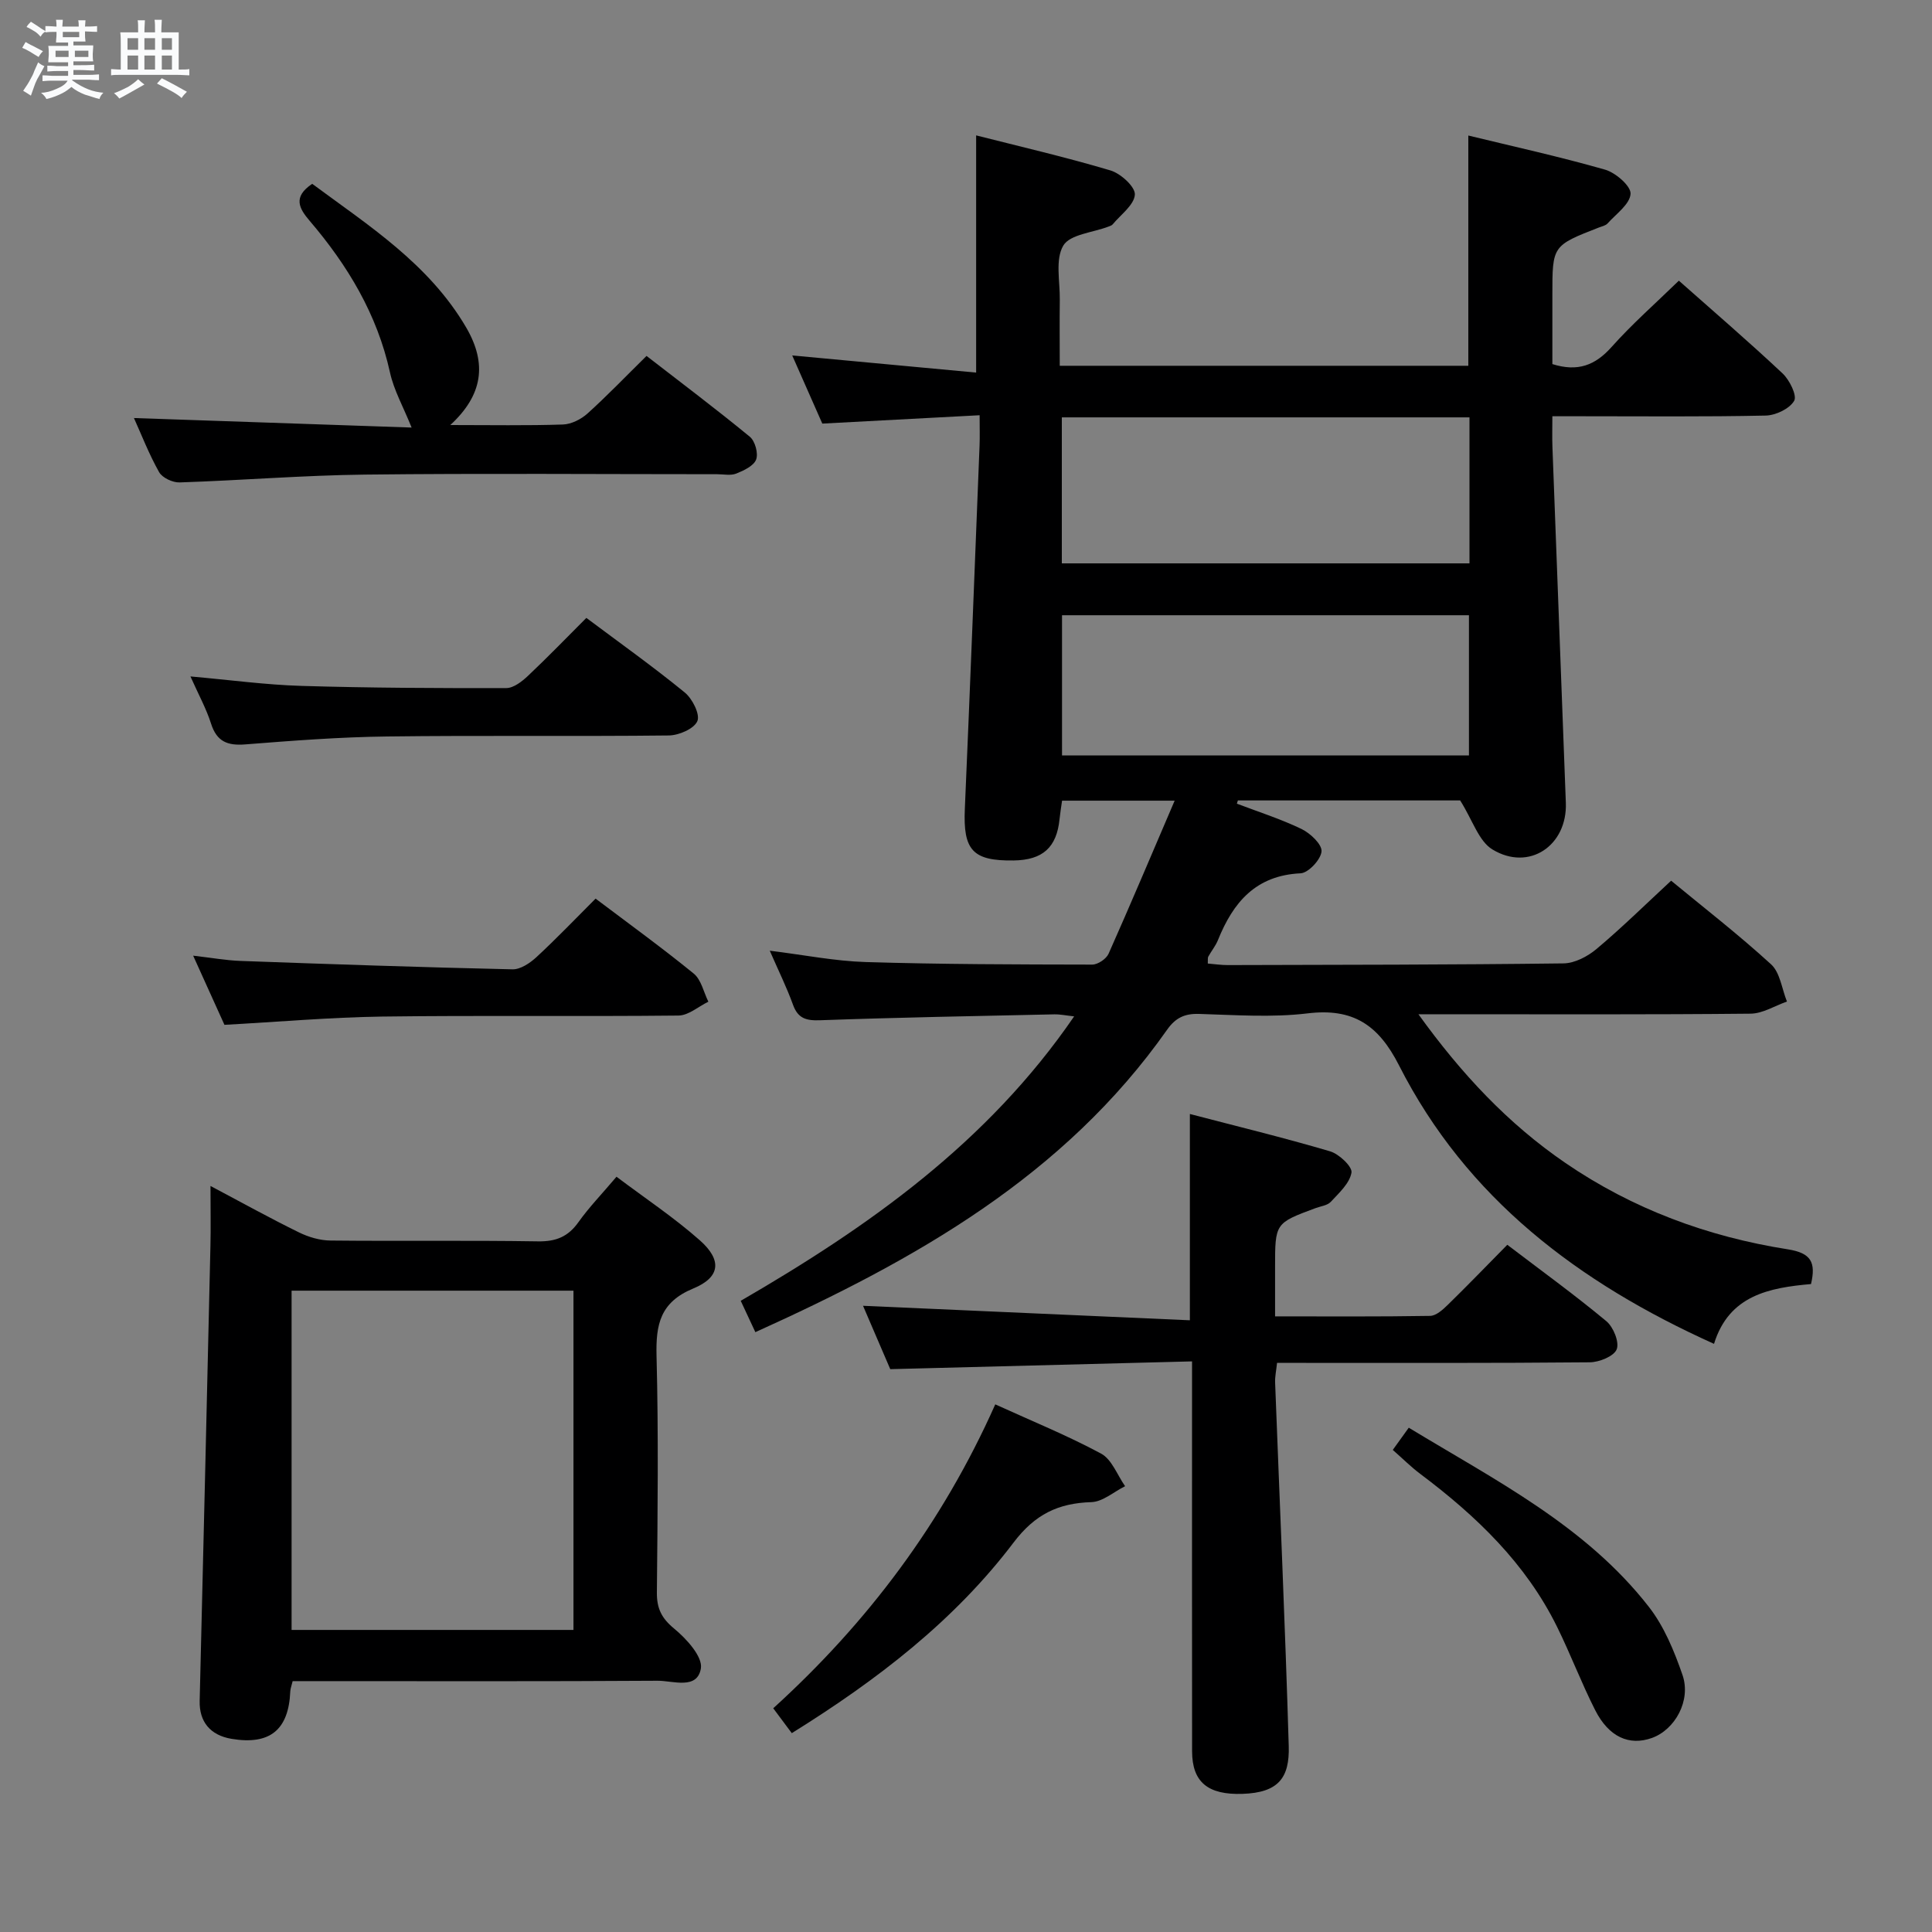 <svg enable-background="new 0 0 400 400" viewBox="0 0 400 400" xmlns="http://www.w3.org/2000/svg"><rect x="0" y="0" width="400" height="400" fill="#808080" stroke="none"/><path d="m6.8 9.5c.6.3 1.3.7 2.1 1.1-.4.4-.7.8-.9 1.2-.7-.4-1.3-.8-1.8-1.1s-1.1-.6-1.6-.8c.2-.4.5-.8.7-1.2.4.2.8.5 1.5.8zm.9 6.9c-.3.6-.5 1.1-.7 1.7s-.4 1.1-.6 1.7c-.6-.4-1.1-.7-1.6-1 .7-1 1.2-1.8 1.5-2.4.3-.5.6-1.1.8-1.7.3-.6.5-1.2.8-1.8.3.3.8.6 1.3.8-.7 1.3-1.2 2.2-1.5 2.7zm.1-11c.4.3 1 .7 1.7 1.1-.5.2-.8.6-1.1 1.1-.5-.6-1-1-1.4-1.2s-.9-.6-1.5-.8c.2-.4.5-.7.9-1.1.5.3.9.6 1.4.9zm10.5 13.1c1 .4 2 .6 3.1.7-.4.4-.7.8-.8 1.3-.9-.2-1.9-.6-3-.9-1-.4-2-.9-2.8-1.6-.5.4-1.1.9-1.9 1.3s-1.9.9-3.3 1.2c-.1-.3-.5-.8-1.1-1.3 1 0 2.1-.3 3.2-.8 1.2-.5 1.9-1 2.3-1.7h-3.2c-.4 0-1 0-2 .1v-1.2c1 0 1.7.1 2 .1h3.3v-1h-2.3c-.2 0-.9 0-2 .1v-1.2c1.2 0 1.9.1 2 .1h2.3v-.8h-4.1c0-.7.1-1.2.1-1.6 0-.5 0-1.1-.1-1.8h4.1v-.7h-2.5c0-.6.1-1.1.1-1.6v-.6h-.5c-.4 0-1 0-1.8.1v-1.3c1.2 0 1.9.1 2.1.1h.2c0-.3 0-.8-.1-1.4h1.4c0 .6-.1 1-.1 1.4h3.4c0-.4 0-.8-.1-1.3h1.5c0 .4-.1.9-.1 1.3.7 0 1.5 0 2.5-.1v1.2c-1 0-1.8-.1-2.5-.1v.6c0 .3 0 .8.1 1.5h-2.5v.8h4.1c0 .7-.1 1.3-.1 1.8s0 1 .1 1.5h-4.1v.8h1.4c.8 0 1.8 0 2.9-.1v1.2c-1 0-1.9-.1-2.8-.1h-1.5v1h3.2c.3 0 1 0 2.1-.1v1.2c-1.1 0-1.8-.1-2.1-.1h-3.4l-.1.1c1.4 1 2.4 1.5 3.4 1.9zm-4.1-6.7v-1.3h-2.7v1.3zm2.2-4.1v-1.1h-3.4v1.1zm1.9 4.1v-1.3h-2.8v1.3z" fill="#fafbfc"/><path d="m37 6.7v2.3 5.4c1 0 1.8 0 2.2-.1v1.3c-.6 0-1.5-.1-2.5-.1h-11.9c-.7 0-1.3 0-1.8.1v-1.3c.5 0 1.1.1 2 .1v-5.2c0-1 0-1.8-.1-2.5h3.7c0-1.3 0-2.1-.1-2.5h1.5c0 .4-.1 1.3-.1 2.5h2.2c0-1.2 0-2.1-.1-2.6h1.5c0 .4-.1 1.3-.1 2.6zm-12.3 13.7c-.3-.4-.7-.8-1.1-1.1 1.1-.4 2.1-.9 2.9-1.3.8-.5 1.5-1 2.1-1.6.4.4.9.8 1.3 1.1-2.5 1.4-4.2 2.4-5.2 2.9zm3.9-10.1v-2.4h-2.2v2.4zm0 4.1v-2.9h-2.2v2.9zm3.5-4.1v-2.4h-2.2v2.4zm0 4.1v-2.9h-2.2v2.9zm.4 2.9 1-1.1c.6.3 1.4.7 2.5 1.3s2 1.1 2.7 1.5c-.4.4-.8.8-1.1 1.3-.8-.8-2.5-1.7-5.1-3zm3.1-7v-2.4h-2.1v2.4zm0 4.1v-2.9h-2.1v2.9z" fill="#fafbfc"/><g fill="#000001"><path d="m243.2 165.77c-8.81 0-15.88 0-23.31 0-.18 1.28-.39 2.53-.52 3.8-.59 5.88-3.47 8.49-9.5 8.58-8.5.12-10.49-2.13-10.11-10.7 1.09-25.09 2.05-50.18 3.05-75.27.07-1.79.01-3.58.01-6.21-11.1.59-21.65 1.15-32.57 1.73-2.03-4.6-4.16-9.41-6.23-14.11 12.8 1.19 25.4 2.37 38.08 3.55 0-17.14 0-32.84 0-49.11 9.05 2.3 18.52 4.49 27.82 7.26 2.12.63 5.15 3.4 5.04 5.01-.15 2.15-2.92 4.13-4.6 6.16-.19.23-.57.34-.88.46-3.24 1.24-7.96 1.6-9.34 3.93-1.7 2.89-.67 7.41-.72 11.23-.06 4.46-.01 8.93-.01 13.65h84.59c0-15.67 0-31.35 0-47.67 9.24 2.25 18.87 4.36 28.33 7.07 2.18.63 5.36 3.39 5.26 5-.13 2.14-2.98 4.15-4.76 6.13-.4.45-1.17.6-1.79.84-9.64 3.76-9.64 3.76-9.64 13.96v14.32c5.27 1.66 8.88.25 12.26-3.54 4.3-4.82 9.19-9.11 13.93-13.73 7.12 6.31 14.44 12.6 21.47 19.2 1.45 1.36 3.04 4.59 2.4 5.68-.97 1.65-3.83 3.01-5.92 3.05-12.66.27-25.32.14-37.99.14-1.8 0-3.61 0-6.15 0 0 2.35-.06 4.3.01 6.24.92 24.59 1.84 49.19 2.78 73.78.34 8.87-7.61 14.28-15.2 9.67-2.84-1.72-4.09-6.05-6.68-10.15-14.25 0-30.13 0-46.02 0-.07.22-.14.45-.21.67 4.49 1.71 9.09 3.17 13.4 5.25 1.81.88 4.24 3.17 4.13 4.63-.14 1.69-2.72 4.46-4.34 4.54-9.29.43-13.96 6.02-17.1 13.81-.49 1.22-1.37 2.28-2.01 3.44-.14.25-.06.63-.1 1.43 1.38.11 2.78.33 4.18.32 23.16-.06 46.32-.06 69.47-.35 2.32-.03 4.99-1.43 6.84-2.99 5.21-4.37 10.07-9.16 15.44-14.13 6.5 5.37 13.85 11.06 20.69 17.31 1.88 1.72 2.23 5.09 3.29 7.71-2.52.88-5.02 2.49-7.55 2.51-20.83.21-41.65.12-62.48.12-1.79 0-3.58 0-6.27 0 8.89 12.34 18.54 22.65 30.42 30.78 13.95 9.55 29.47 15.28 46.06 17.89 4.82.76 5.85 2.68 4.8 7.19-8.61.76-16.98 2.31-20.08 12.38-28.09-12.65-51.24-30.15-65.22-57.66-4.25-8.37-9.52-11.91-18.95-10.76-7.39.89-14.98.33-22.47.11-2.99-.09-4.87.83-6.59 3.27-21.31 30.3-52.1 47.64-85.25 62.62-1.09-2.34-1.98-4.23-3.03-6.49 26.52-15.37 51.11-32.74 69.03-58.89-1.71-.18-2.92-.45-4.13-.42-16.14.35-32.28.64-48.41 1.22-2.93.11-4.64-.34-5.68-3.24-1.28-3.55-2.97-6.96-4.8-11.16 7.11.88 13.45 2.15 19.82 2.35 15.64.48 31.29.5 46.94.53 1.16 0 2.91-1.17 3.39-2.25 4.54-10.2 8.88-20.5 13.68-31.69zm-23.36-79.36v30.23h84.4c0-10.2 0-20.1 0-30.23-28.27 0-56.19 0-84.4 0zm84.29 70c0-10.06 0-19.57 0-29.03-28.37 0-56.28 0-84.25 0v29.03z"/><path d="m127.64 243.63c5.96 4.49 11.94 8.46 17.26 13.17 4.61 4.08 4.26 7.64-1.35 9.96-6.87 2.84-7.79 7.44-7.62 14 .42 16.31.22 32.63.07 48.95-.03 3.29.96 5.32 3.58 7.48 2.54 2.09 5.93 5.81 5.53 8.24-.75 4.48-5.77 2.53-8.98 2.55-23.31.15-46.62.08-69.94.08-1.81 0-3.61 0-5.6 0-.21.91-.46 1.51-.49 2.11-.33 8-4.23 11.16-12.15 9.84-4.44-.74-6.72-3.56-6.61-7.88.77-31.41 1.51-62.83 2.23-94.24.09-3.8.01-7.6.01-12.35 6.64 3.52 12.39 6.71 18.29 9.6 1.99.98 4.35 1.68 6.54 1.7 14.32.15 28.64-.06 42.96.17 3.73.06 6.25-.95 8.4-3.99 2.2-3.09 4.88-5.85 7.87-9.39zm-67.27 23.59v70.24h58.36c0-23.59 0-46.81 0-70.24-19.51 0-38.74 0-58.36 0z"/><path d="m246.35 273.35c0-15.01 0-28.44 0-42.71 9.71 2.54 19.44 4.9 29.03 7.73 1.86.55 4.64 3.18 4.43 4.41-.38 2.21-2.57 4.2-4.28 6.04-.71.77-2.1.91-3.19 1.32-8.35 3.1-8.35 3.1-8.35 12.27v10.13c10.89 0 21.5.08 32.1-.1 1.24-.02 2.63-1.28 3.65-2.28 4.05-3.95 7.98-8.03 12.33-12.44 6.97 5.31 13.92 10.34 20.5 15.81 1.46 1.21 2.73 4.34 2.15 5.83-.56 1.44-3.62 2.68-5.59 2.69-20.16.19-40.32.12-60.48.12-1.31 0-2.62 0-4.25 0-.16 1.56-.45 2.83-.4 4.09.95 25.08 2.08 50.16 2.82 75.25.19 6.58-2.14 9.64-9.57 9.89-7.13.24-10.43-2.4-10.44-8.81-.03-24.82-.01-49.65-.01-74.47 0-1.78 0-3.57 0-6.26-20.99.54-41.38 1.06-62.48 1.61-1.83-4.25-3.9-9.05-5.64-13.12 22.48.99 44.93 1.99 67.67 3z"/><path d="m93.23 88c8.35 0 15.84.14 23.32-.11 1.74-.06 3.76-1.08 5.09-2.28 4.07-3.67 7.87-7.64 12.22-11.92 7.1 5.5 14.36 10.96 21.38 16.73 1.09.89 1.79 3.45 1.31 4.72-.5 1.32-2.55 2.28-4.12 2.91-1.16.46-2.63.13-3.96.13-24.32 0-48.63-.2-72.95.08-12.78.15-25.55 1.2-38.34 1.62-1.43.05-3.58-.96-4.24-2.13-2.1-3.73-3.66-7.77-5.21-11.2 19.32.66 38.59 1.32 57.49 1.97-1.71-4.27-3.67-7.71-4.48-11.41-2.65-12.04-8.75-22.16-16.61-31.37-2.19-2.56-3.58-4.95.51-7.68 11.67 8.64 24.2 16.59 31.9 29.78 4.36 7.5 3.39 13.99-3.31 20.16z"/><path d="m46.47 212.18c-2.17-4.78-4.14-9.15-6.48-14.32 3.77.43 6.78.98 9.81 1.09 18.76.68 37.53 1.32 56.3 1.74 1.66.04 3.64-1.3 4.98-2.54 4.14-3.83 8.04-7.91 12.23-12.1 6.93 5.23 13.78 10.19 20.33 15.53 1.55 1.27 2.04 3.84 3.02 5.81-2.06 1-4.12 2.85-6.19 2.87-20.48.22-40.97-.06-61.44.21-10.77.16-21.53 1.11-32.56 1.71z"/><path d="m206.06 290.76c7.59 3.46 14.96 6.45 21.92 10.2 2.22 1.2 3.34 4.44 4.96 6.74-2.33 1.16-4.62 3.22-6.98 3.3-6.88.21-11.68 2.53-16.09 8.34-12.27 16.2-28.22 28.47-45.94 39.49-1.21-1.62-2.44-3.27-3.84-5.15 19.56-17.78 35-38.3 45.97-62.92z"/><path d="m39.43 140.05c8.23.73 15.62 1.74 23.02 1.96 14.11.42 28.24.48 42.36.45 1.52 0 3.27-1.37 4.51-2.54 4.1-3.87 8.02-7.93 12.08-11.99 6.91 5.17 13.82 10.09 20.37 15.44 1.58 1.29 3.21 4.53 2.61 5.93-.68 1.59-3.83 2.95-5.92 2.97-19.46.22-38.92-.04-58.38.21-9.77.12-19.55.87-29.3 1.64-3.69.29-5.9-.58-7.08-4.29-.99-3.11-2.6-6.03-4.27-9.78z"/><path d="m288.36 300.19c1.2-1.66 2.14-2.97 3.31-4.6 17.87 10.86 36.6 20.27 49.7 37.08 3.17 4.06 5.26 9.16 6.97 14.1 1.83 5.3-1.54 11.34-6.34 13.06-4.68 1.67-8.91-.19-11.74-5.77-2.85-5.62-5.08-11.55-7.87-17.21-6.48-13.17-16.76-23-28.32-31.68-1.95-1.46-3.69-3.21-5.71-4.98z"/></g></svg>
